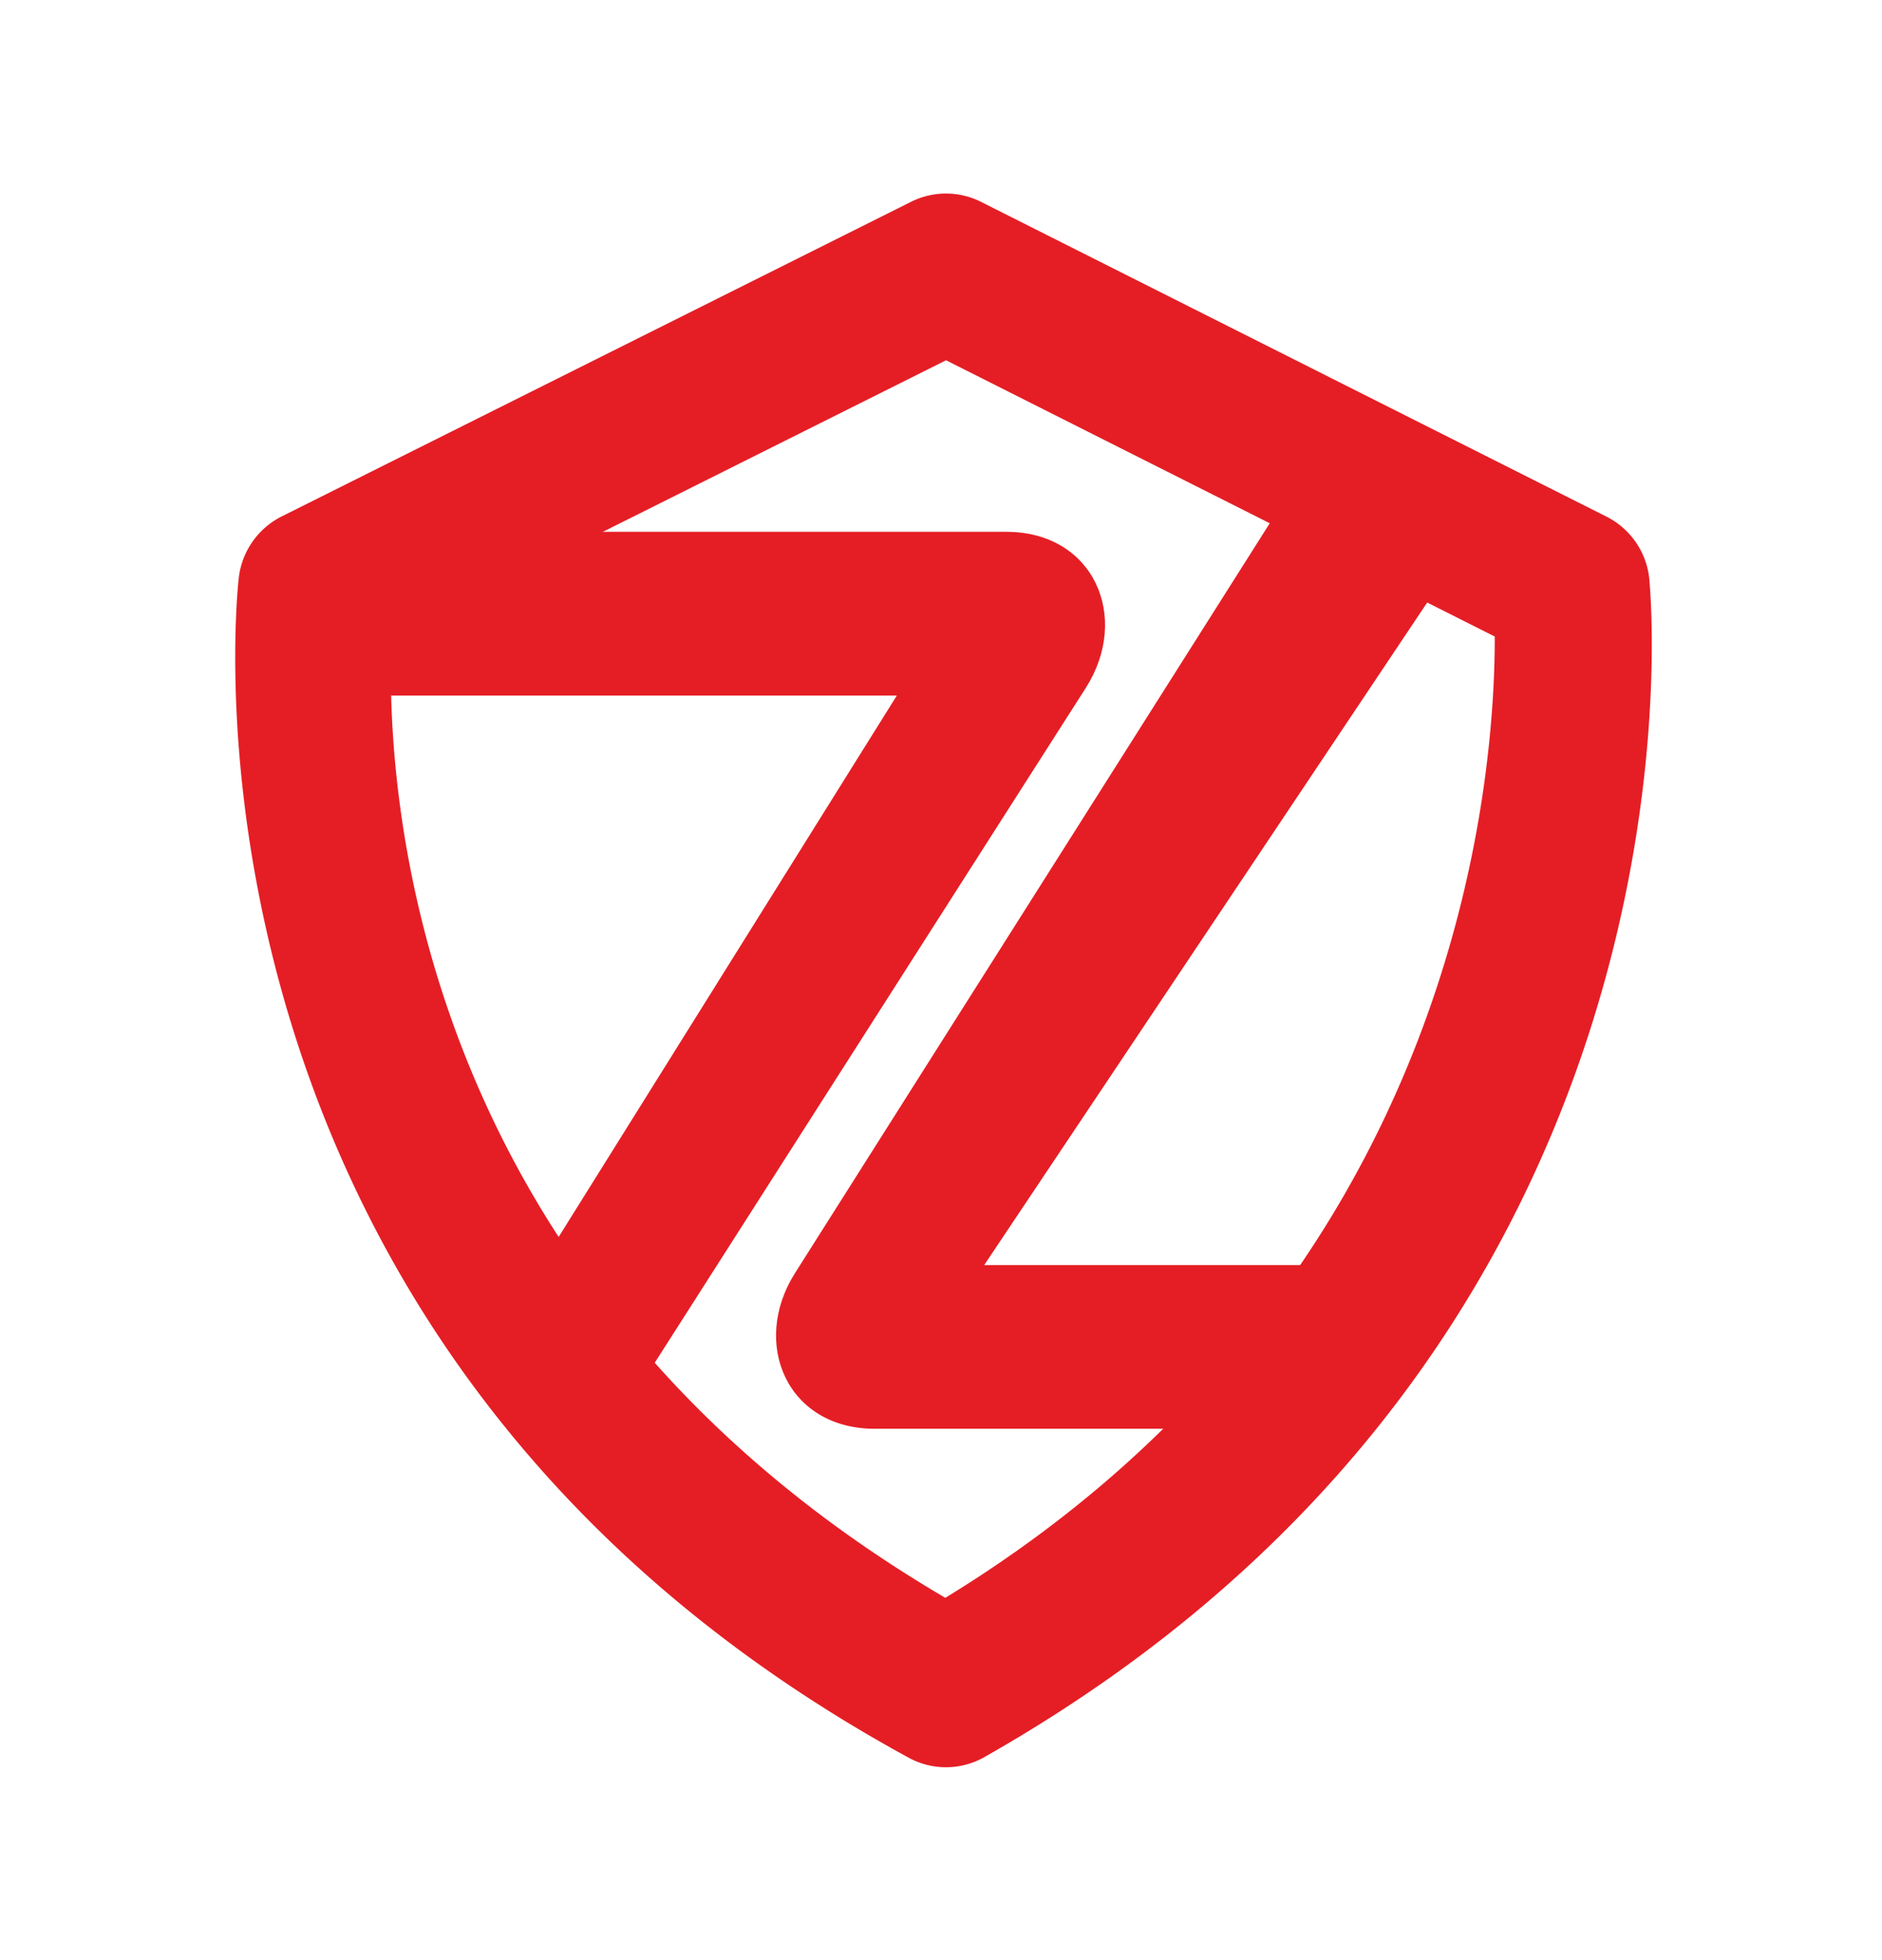 <svg width="48" height="50" fill="none" viewBox="0 0 48 50"><path fill="#e51e25" d="M42.066 14.778a2.002 2.002 0 00-1.095-1.6L25.026 5.152a1.987 1.987 0 00-1.79-.004L7.181 13.175a2.013 2.013 0 00-1.088 1.54c-.026.194-2.29 19.55 17.081 30.121a1.983 1.983 0 001.938-.018c18.614-10.555 17.029-29.249 16.953-30.04zM24.11 40.758C10.391 32.71 9.832 19.981 9.986 16.262L24.128 9.19l13.995 7.047c.01 3.753-.962 16.544-14.011 24.52z"/><path fill="#e51e25" d="M25.102 32.27H34.2l-3 4.176h-8.888c-2.231.002-3.177-2.177-2.03-3.98l12.573-19.861c1.062 1.04 3.745 2.466 3.745 2.466L25.102 32.27zM27.694 17.546L16.2 35.543l-2.4-3.273 9.073-14.527H7.2l7.5-4.177h10.964c2.232-.001 3.178 2.177 2.03 3.98z"/></svg>